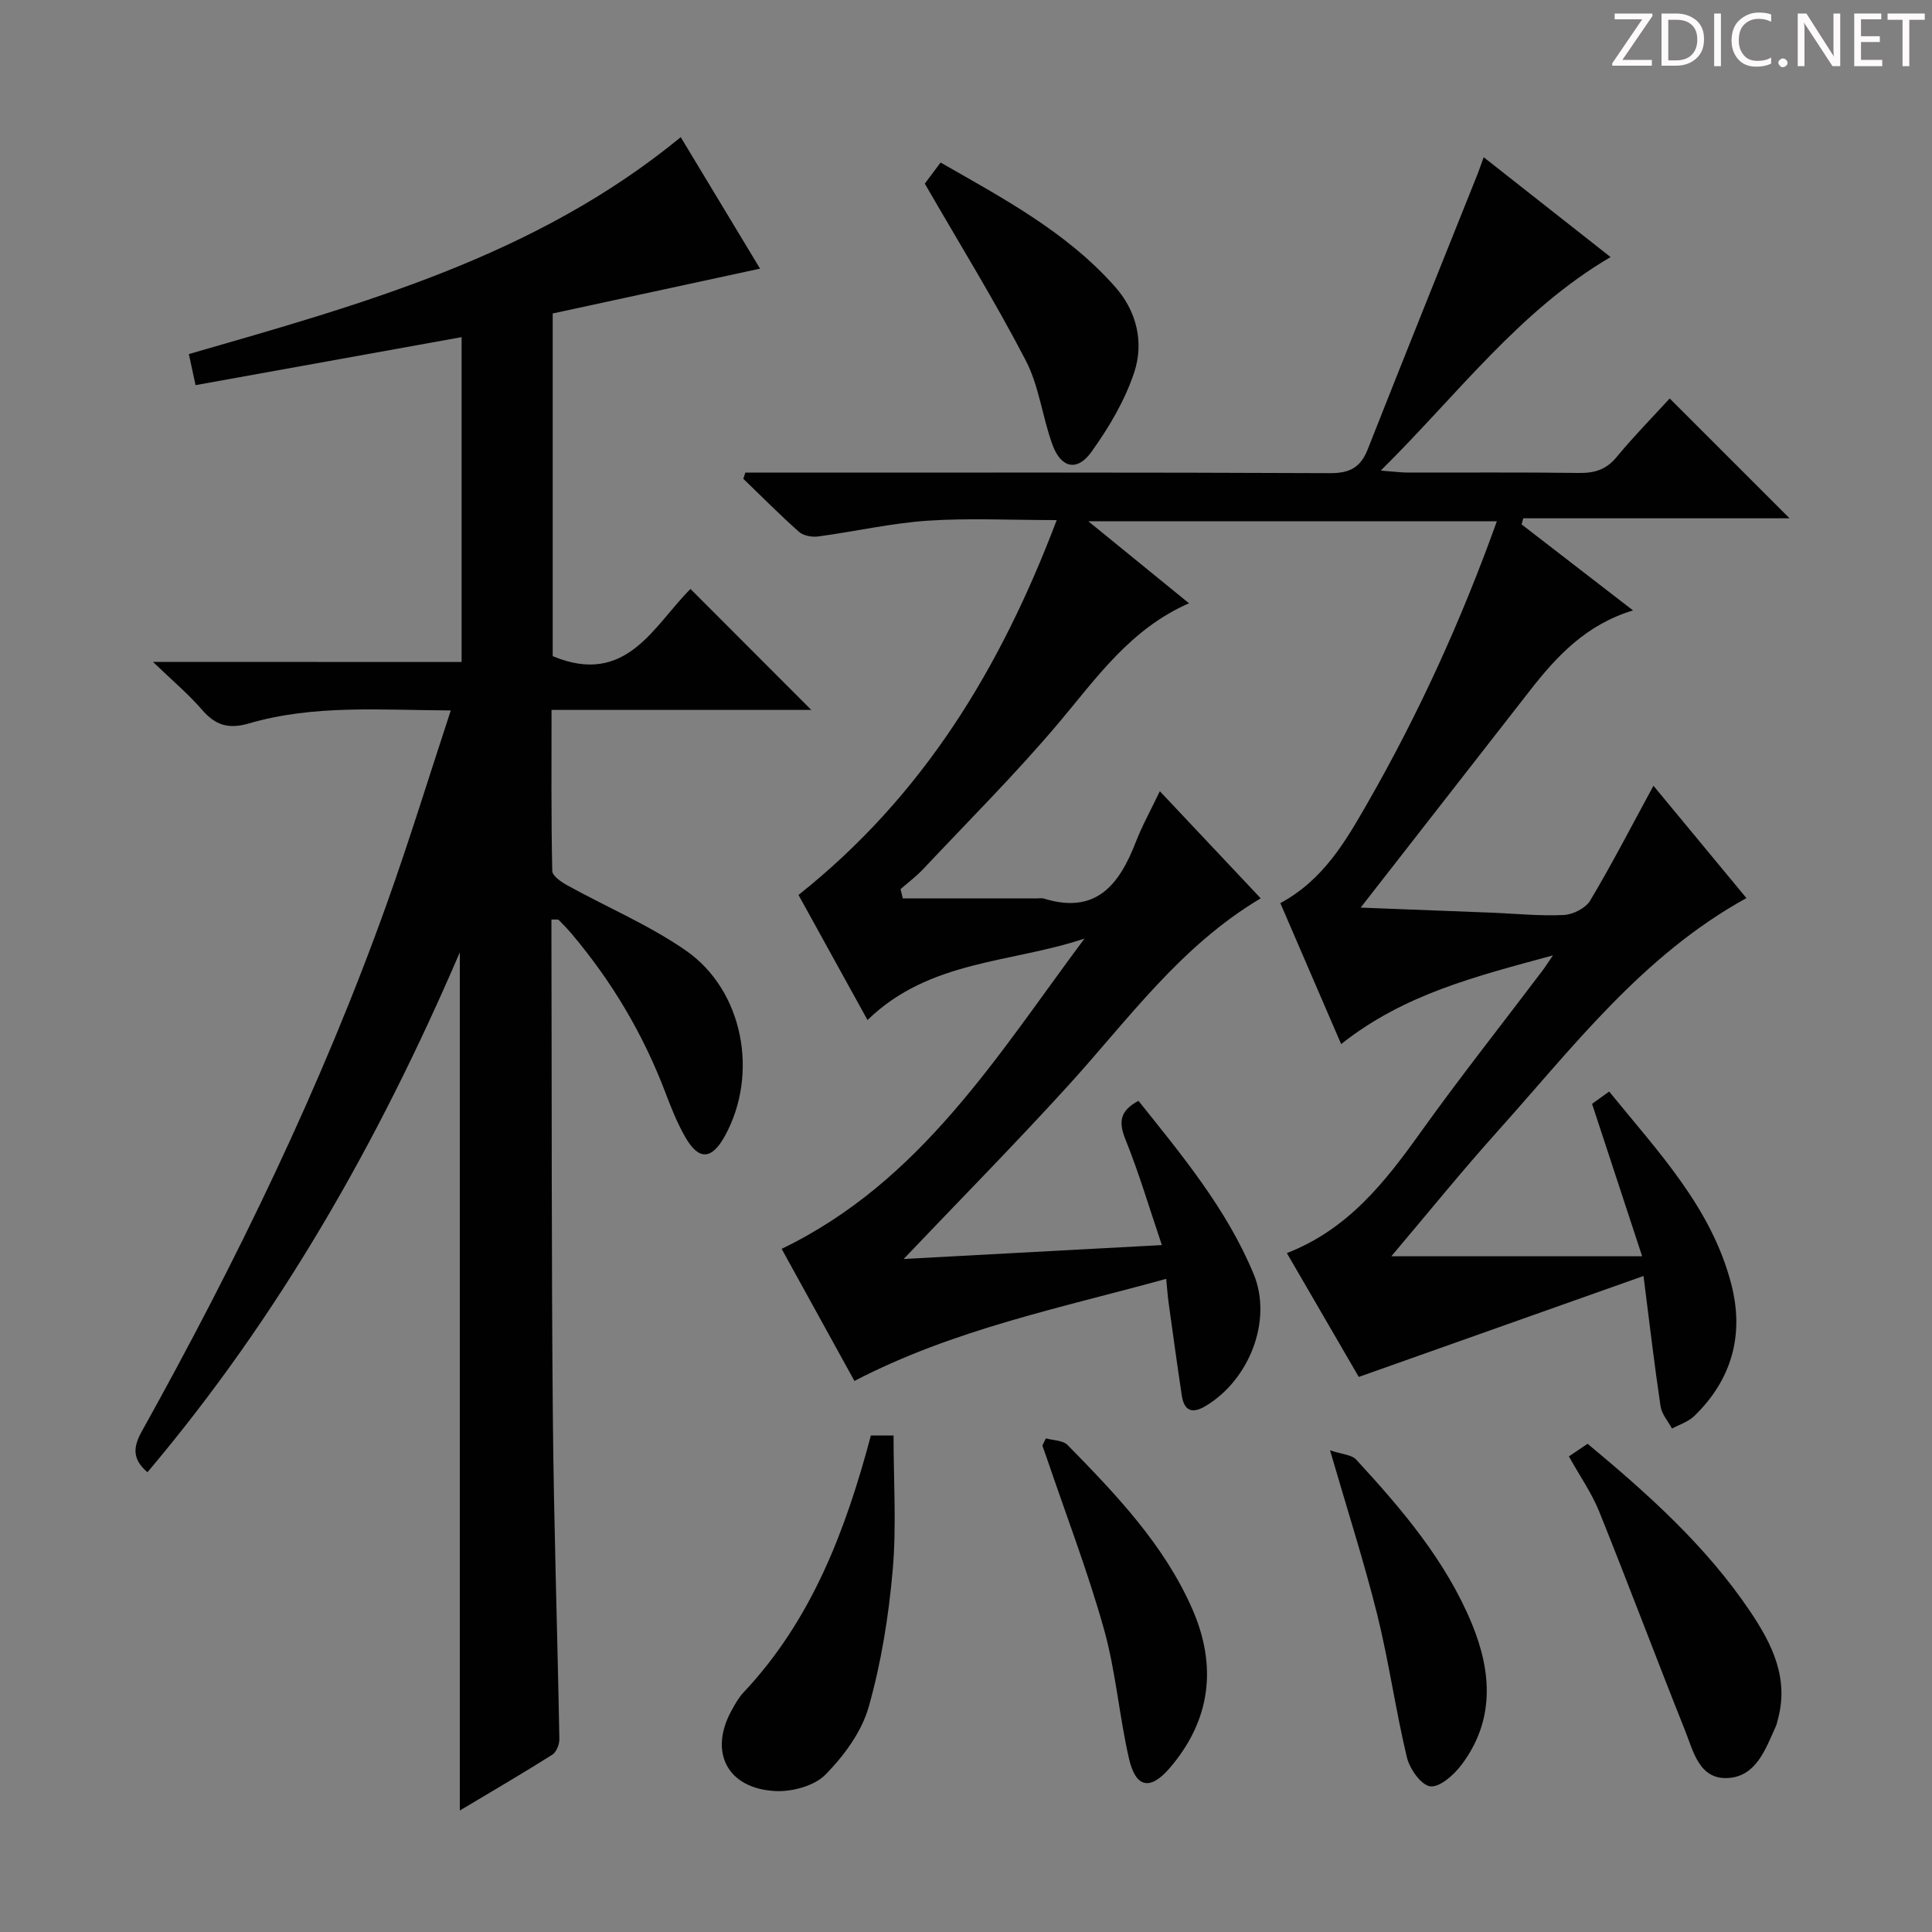 <svg enable-background="new 0 0 400 400" viewBox="0 0 400 400" xmlns="http://www.w3.org/2000/svg"><rect x="0" y="0" width="400" height="400" fill="#808080" stroke="none"/><g fill="#fcfafa"><path d="m342.2 3.2-6.3 9.2h6.1v1.2h-8.2v-.5l6.2-9.1h-5.7v-1.2h7.8v.4z"/><path d="m344 13.7v-10.9h3.1c1.6 0 3 .5 4.1 1.4 1.1 1 1.6 2.2 1.6 3.9s-.5 3-1.6 4-2.5 1.5-4.2 1.5h-3zm1.4-9.6v8.4h1.6c1.4 0 2.5-.4 3.2-1.1.8-.8 1.2-1.8 1.2-3.2s-.4-2.4-1.2-3.1-1.8-1-3.1-1z"/><path d="m356.3 2.8v10.9h-1.4v-10.9z"/><path d="m366.6 13.2c-.8.4-1.8.6-3 .6-1.6 0-2.8-.5-3.7-1.5s-1.4-2.3-1.4-3.9c0-1.7.5-3.2 1.6-4.2s2.4-1.6 4-1.6c1 0 1.9.1 2.6.4v1.5c-.8-.4-1.6-.6-2.6-.6-1.2 0-2.2.4-3 1.2s-1.1 1.9-1.1 3.3c0 1.3.4 2.3 1.1 3.1s1.6 1.1 2.8 1.1c1.1 0 2-.2 2.8-.7v1.3z"/><path d="m368.2 13c0-.3.1-.5.3-.6.2-.2.4-.3.6-.3.3 0 .5.1.7.3s.3.4.3.6-.1.5-.3.6c-.2.2-.4.3-.7.3s-.5-.1-.6-.3c-.2-.2-.3-.4-.3-.6z"/><path d="m381.1 13.7h-1.7l-5.5-8.4c-.2-.2-.3-.5-.4-.7 0 .2.1.8.1 1.5v7.6h-1.4v-10.9h1.8l5.3 8.3c.3.4.4.6.4.8 0-.3-.1-.8-.1-1.6v-7.5h1.4v10.9z"/><path d="m389.7 13.7h-5.8v-10.9h5.6v1.2h-4.2v3.5h3.9v1.2h-3.9v3.7h4.4z"/><path d="m398.4 4.1h-3.1v9.6h-1.4v-9.6h-3.1v-1.3h7.7v1.3z"/></g><path d="m266.43 259.44c12.64-4.91 20.27-14.64 27.62-24.91 8.13-11.37 16.82-22.35 25.25-33.5.58-.77 1.1-1.6 2.22-3.23-15.77 4.31-30.74 7.96-43.85 18.37-4.25-9.85-8.39-19.47-12.59-29.19 8.89-4.79 13.48-12.75 18.03-20.68 10.6-18.48 19.41-37.79 26.8-58.38-27.99 0-55.66 0-84.59 0 7.29 5.94 13.84 11.27 20.85 16.98-12.15 5.34-19.06 15.36-26.87 24.64-8.88 10.54-18.68 20.3-28.13 30.36-1.44 1.53-3.14 2.8-4.72 4.19.16.64.32 1.28.47 1.92h27.72c.5 0 1.04-.12 1.49.03 10.81 3.35 15.61-2.9 19.02-11.69 1.3-3.36 3.07-6.54 4.98-10.54 7.1 7.53 13.85 14.71 20.89 22.18-16.67 9.91-27.43 25.1-39.8 38.7-11.05 12.15-22.59 23.84-34.13 35.97 17.45-.94 34.9-1.88 53.46-2.88-2.59-7.66-4.73-14.91-7.54-21.88-1.48-3.66-1.11-5.97 2.7-7.98 8.97 11.22 18.25 22.35 23.85 35.87 3.94 9.51-.85 21.87-9.95 27.31-2.79 1.67-4.45 1.01-4.93-2.16-.97-6.4-1.84-12.81-2.73-19.21-.2-1.44-.3-2.89-.5-4.96-21.96 6.07-43.95 10.44-64.55 21.14-4.92-8.93-10-18.15-15.07-27.35 28.83-13.9 44.64-40.02 62.7-64.24-15.06 5.08-32.12 4.38-44.92 16.87-4.91-8.89-9.83-17.82-14.29-25.9 25.87-20.56 41.83-46.93 53.46-77.61-9.67 0-18.26-.45-26.79.13-7.57.52-15.06 2.25-22.6 3.26-1.28.17-3.06-.15-3.97-.96-3.97-3.52-7.7-7.3-11.52-10.98.14-.43.27-.85.41-1.28h5.09c38.66 0 77.33-.07 115.99.11 4.14.02 6.33-1.23 7.81-5 7.48-18.99 15.11-37.91 22.69-56.86.36-.91.67-1.84 1.29-3.55 8.99 7.08 17.65 13.89 26.27 20.67-18.94 11.12-31.63 28.44-47.58 44.21 2.77.21 4.16.4 5.56.41 11.83.02 23.67-.08 35.5.08 3.23.04 5.63-.69 7.77-3.29 3.58-4.33 7.53-8.35 10.99-12.13 8.32 8.32 16.29 16.29 24.82 24.81-18.55 0-36.84 0-55.13 0-.12.42-.23.84-.35 1.26 7.54 5.82 15.08 11.64 23.07 17.81-9.7 2.94-15.76 9.43-21.32 16.56-11.43 14.68-22.88 29.34-35.07 44.97 9.76.38 18.45.7 27.14 1.05 4.97.2 9.96.72 14.92.48 1.91-.09 4.53-1.42 5.46-2.99 4.5-7.54 8.53-15.36 13.1-23.77 6.36 7.69 12.72 15.37 19.25 23.26-21.6 11.91-35.92 30.91-51.63 48.4-7.44 8.29-14.45 16.97-21.89 25.76h51.93c-3.68-11.2-6.96-21.17-10.37-31.56.82-.59 1.97-1.42 3.54-2.55 10.12 12.46 21.15 23.98 25.27 39.82 2.72 10.43.2 19.78-7.67 27.38-1.22 1.18-3.04 1.74-4.59 2.58-.82-1.53-2.13-2.99-2.37-4.61-1.27-8.53-2.27-17.1-3.53-26.98-19.59 6.94-38.88 13.78-58.95 20.9-4.42-7.62-9.56-16.47-14.89-25.64z" fill="#010102"/><path d="m95.57 137.06c0-22.67 0-44.6 0-67.26-18.46 3.33-36.65 6.61-55.08 9.94-.5-2.33-.92-4.25-1.39-6.43 35.74-10.32 71.71-20.17 101.84-44.91 5.35 8.87 10.78 17.87 16.42 27.22-14.6 3.16-28.74 6.21-42.93 9.28v70.95c15.32 6.38 20.93-6.39 28.53-13.91 8.45 8.46 16.71 16.73 25.01 25.04-17.47 0-35.35 0-53.78 0 0 11.44-.09 22.39.15 33.34.02 1.05 1.92 2.33 3.21 3.03 8.13 4.49 16.81 8.16 24.4 13.41 11.98 8.29 15.19 25.64 8.12 38.45-2.73 4.94-5.4 5.09-8.2.2-1.64-2.87-2.89-5.98-4.06-9.08-4.58-12.11-11.07-23.06-19.41-32.94-.86-1.02-1.78-1.98-2.72-2.92-.16-.16-.6-.05-1.51-.1v4.8c.08 32.66 0 65.32.29 97.98.2 22.3.95 44.59 1.35 66.89.02 1.1-.61 2.71-1.46 3.25-6.15 3.88-12.44 7.55-19.15 11.56 0-59.2 0-117.79 0-177.68-16.94 39.44-37.49 75.47-64.67 107.64-3.24-2.75-2.94-5.29-1.15-8.5 19.59-35.21 37.18-71.36 50.76-109.36 4.62-12.93 8.65-26.07 13.19-39.86-14.54-.07-28.33-1.23-41.72 2.67-4.38 1.28-7.04.37-9.84-2.87-2.77-3.21-6.07-5.97-10.1-9.85 22.13.02 42.72.02 63.9.02z" fill="#010102"/><path d="m180.31 297.2h4.69c0 9.46.63 18.76-.18 27.94-.84 9.52-2.37 19.13-4.98 28.3-1.46 5.14-5.1 10.07-8.92 13.96-2.3 2.34-6.88 3.59-10.34 3.42-9.99-.48-13.87-8.06-9.12-16.68.72-1.3 1.46-2.66 2.47-3.73 14.12-14.99 21.13-33.51 26.38-53.21z" fill="#010102"/><path d="m324.82 301.53c1.4-.94 2.6-1.75 3.88-2.61 12.6 10.48 24.59 21.23 33.68 34.75 4.5 6.69 8.04 13.79 5.71 22.31-.13.48-.22.98-.42 1.43-2.13 4.69-4.03 10.36-9.9 10.71-5.99.35-7.19-5.58-8.92-9.9-6.01-15.05-11.7-30.23-17.75-45.26-1.53-3.81-3.96-7.27-6.28-11.43z" fill="#010102"/><path d="m191.47 38.02c.55-.73 1.73-2.31 3.27-4.37 12.91 7.4 26.07 14.36 36.13 25.73 4.5 5.08 6.01 11.55 3.95 17.74-1.94 5.84-5.24 11.41-8.86 16.45-2.95 4.11-6.29 3.34-8.05-1.47-2.1-5.73-2.76-12.12-5.53-17.45-6.31-12.17-13.54-23.86-20.91-36.63z" fill="#010102"/><path d="m216.54 297.8c1.52.43 3.53.39 4.5 1.38 10.01 10.22 19.95 20.6 25.8 33.92 5.18 11.8 3.88 23.01-4.67 32.96-4.04 4.7-7.03 4.12-8.43-1.98-2.03-8.85-2.73-18.05-5.17-26.76-3.35-11.94-7.82-23.58-11.81-35.34-.31-.9-.63-1.8-.95-2.7.24-.5.48-.99.73-1.48z" fill="#010102"/><path d="m275.37 300.27c2.47.84 4.47.9 5.42 1.93 9.47 10.29 18.57 20.94 23.97 34.04 4.11 9.98 4.73 20.06-2.23 29.22-1.56 2.05-4.46 4.63-6.41 4.38-1.88-.24-4.26-3.6-4.83-5.97-2.35-9.8-3.73-19.84-6.16-29.62-2.71-10.89-6.17-21.6-9.76-33.98z" fill="#010102"/></svg>